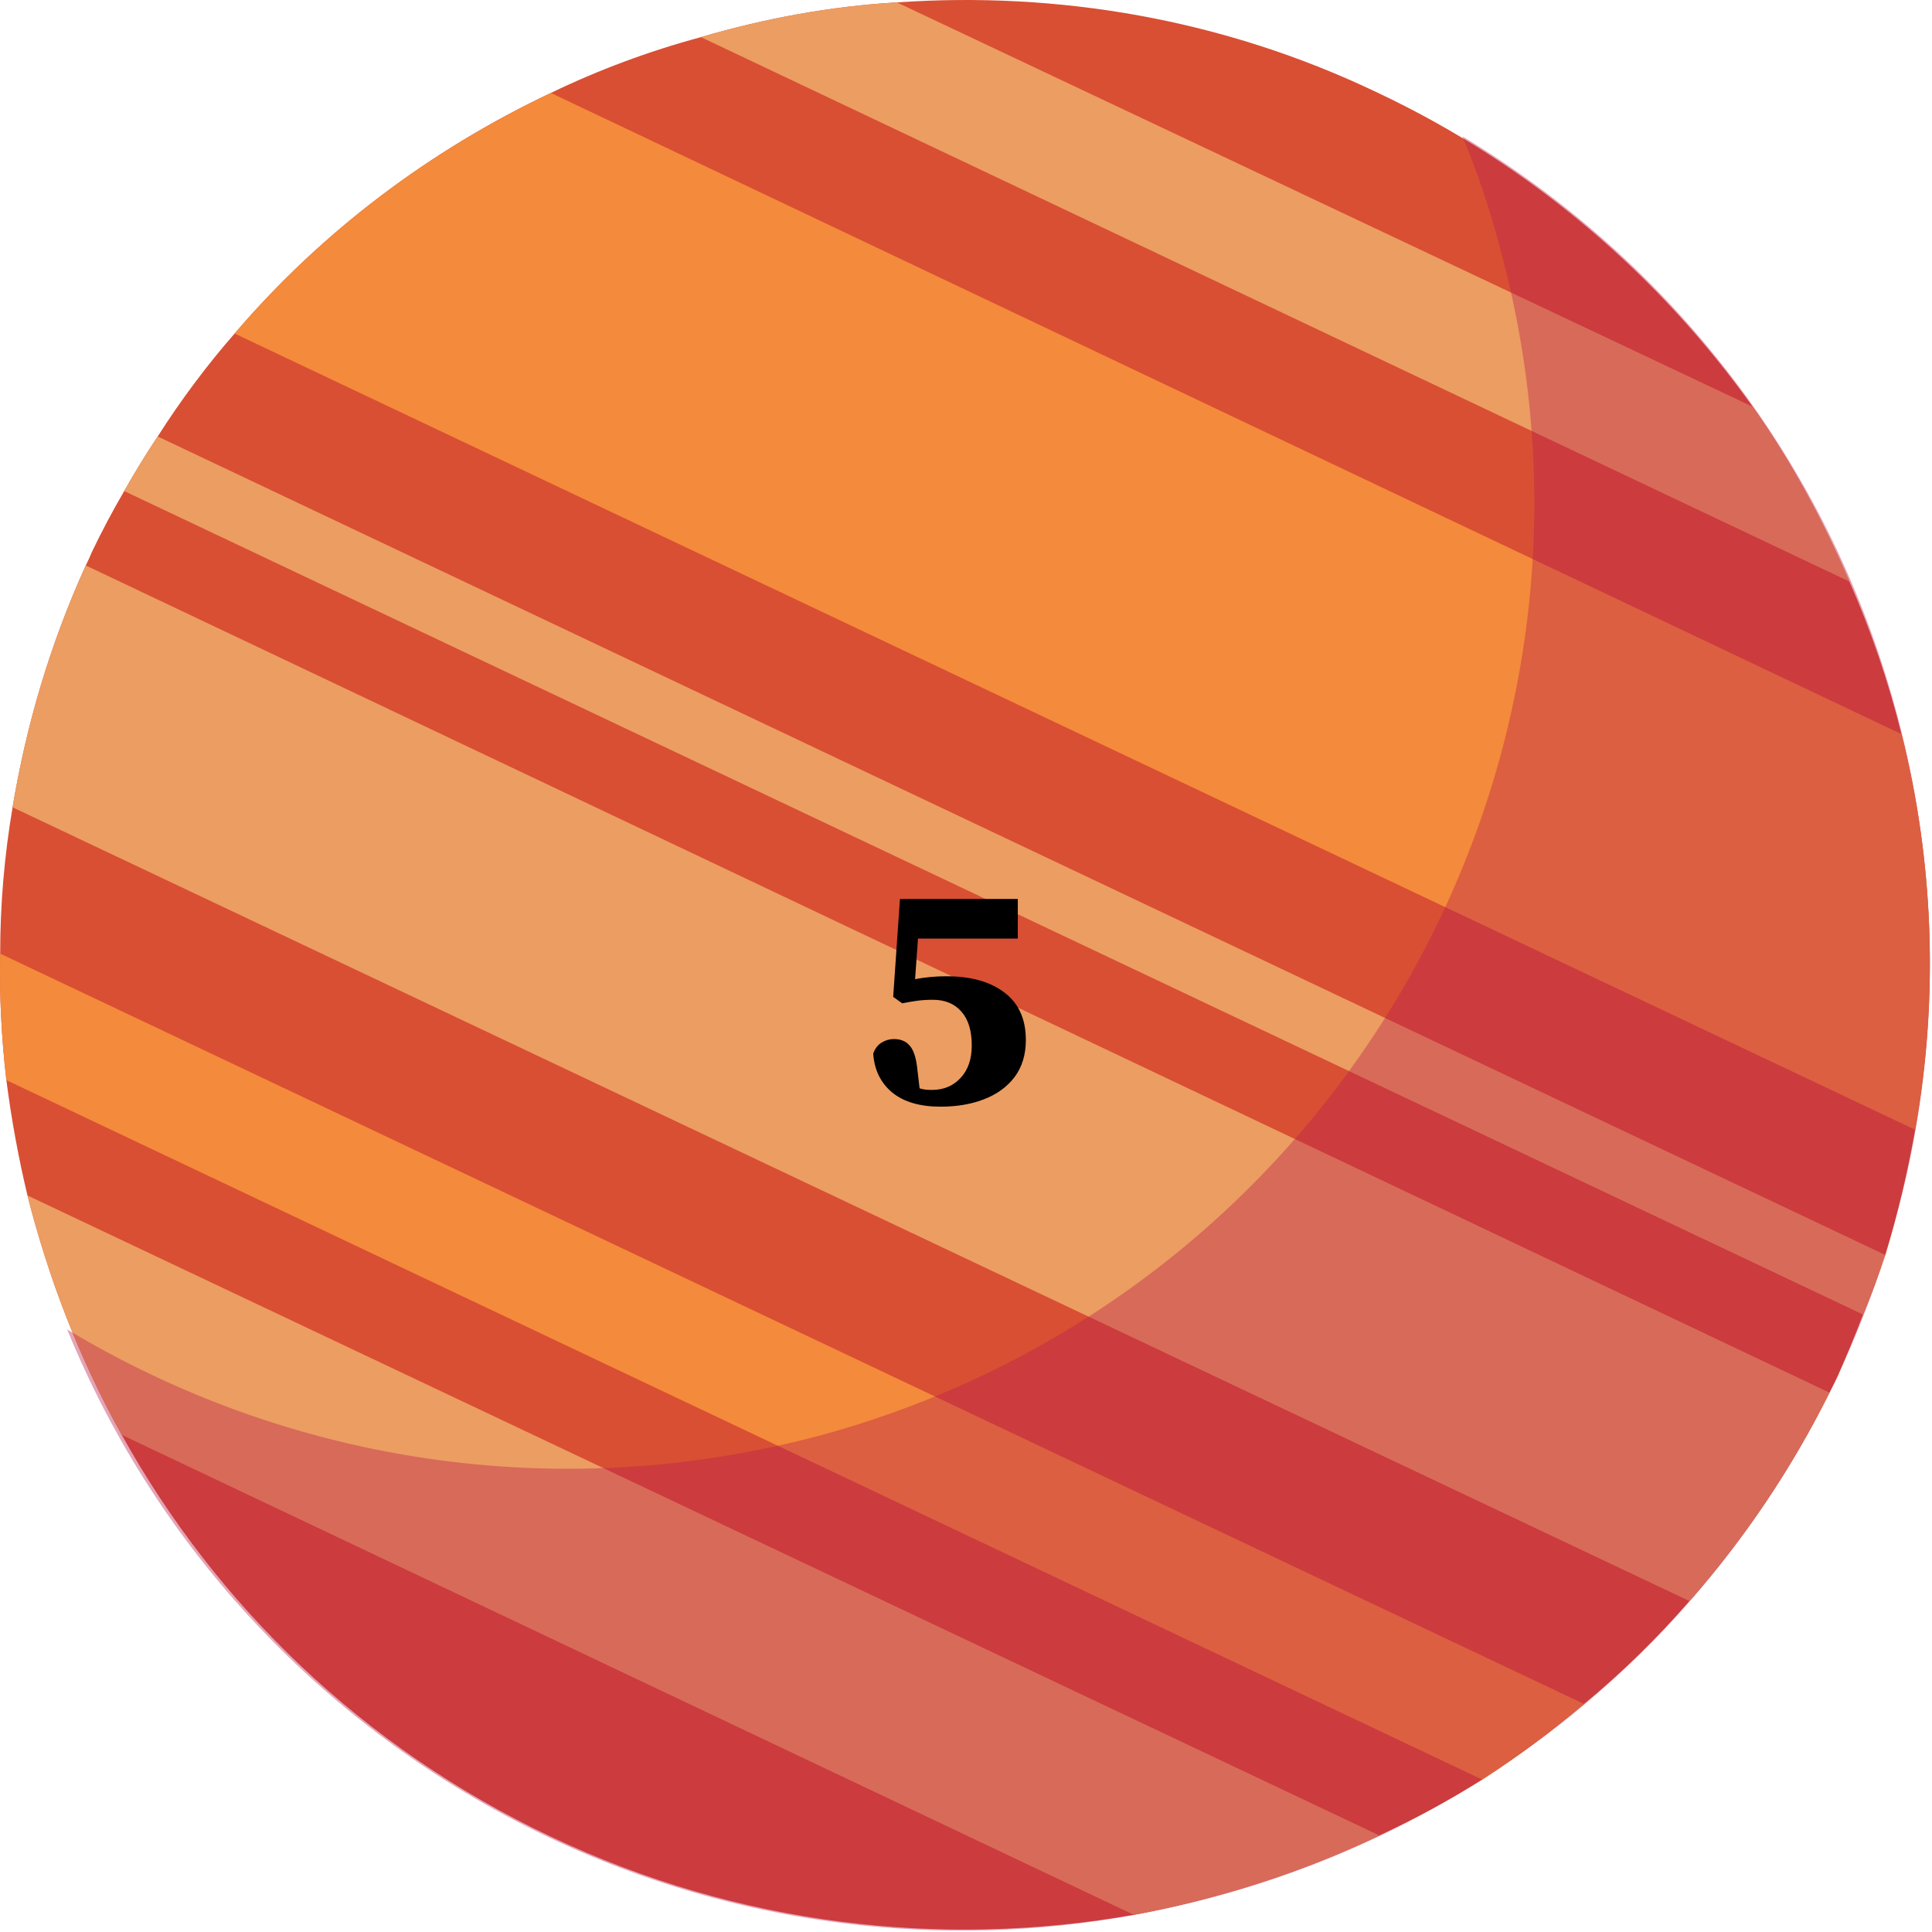 <svg width="384" height="384" viewBox="0 0 384 384" fill="none" xmlns="http://www.w3.org/2000/svg">
<path d="M24.686 97.599C26.823 93.819 29.041 90.204 31.342 86.753C35.944 79.522 41.038 72.702 46.626 66.293C64.129 45.834 85.575 29.811 109.487 18.472C119.019 13.871 128.961 10.174 139.315 7.38C151.887 3.682 165.199 1.217 178.264 0.478C210.064 -1.741 243.097 3.682 273.911 18.472C304.725 33.016 329.869 54.954 348.357 80.837C355.999 91.683 362.409 103.515 367.585 115.593C371.858 125.289 375.309 135.396 377.939 145.913C384.348 171.302 385.334 198.171 380.65 224.546C379.171 232.927 377.199 241.226 374.734 249.443C373.42 253.387 371.94 257.331 370.297 261.275C368.654 265.548 366.928 269.738 365.12 273.846C364.627 274.832 364.134 275.818 363.641 276.804C355.999 292.087 346.632 305.891 335.785 318.216C329.376 325.611 322.391 332.431 314.832 338.676C308.422 344.099 301.684 349.111 294.618 353.712C288.044 357.821 281.224 361.518 274.157 364.805C258.627 372.2 242.357 377.376 225.348 380.581C187.385 387.236 146.957 382.799 109.487 365.051C72.017 347.303 42.928 318.956 24.193 285.185C15.812 270.149 9.649 254.126 5.459 237.611C3.651 230.052 2.254 222.41 1.268 214.686C0.282 206.305 -0.129 197.924 0.035 189.543C0.035 179.848 0.857 170.152 2.5 160.456C5.212 144.187 9.896 128.165 17.045 112.389C17.538 111.403 17.948 110.499 18.277 109.677C20.249 105.569 22.386 101.543 24.686 97.599Z" fill="#D94F33"/>
<path d="M335.785 318.216L2.5 160.456C5.212 144.187 9.896 128.165 17.045 112.389L363.641 276.804C356 292.087 346.632 305.891 335.785 318.216Z" fill="#EC9D62"/>
<path d="M294.618 353.713L1.268 214.686C0.282 206.305 -0.129 197.924 0.035 189.543L314.832 338.676C308.422 344.099 301.684 349.111 294.618 353.713Z" fill="#F48A3B"/>
<path d="M225.348 380.581L24.193 285.185C15.812 270.149 9.649 254.126 5.458 237.611L274.157 364.805C258.627 372.2 242.357 377.376 225.348 380.581Z" fill="#EC9D62"/>
<path d="M374.734 249.443C373.42 253.387 371.941 257.331 370.297 261.275L24.686 97.599C26.823 93.82 29.042 90.204 31.342 86.753L374.734 249.443Z" fill="#EC9D62"/>
<path d="M109.487 18.472L377.939 145.913C384.348 171.302 385.334 198.171 380.65 224.546L46.626 66.293C64.128 45.834 85.575 29.811 109.487 18.472Z" fill="#F48A3B"/>
<path d="M178.264 0.478L348.357 80.837C355.999 91.683 362.409 103.515 367.586 115.593L139.315 7.38C151.887 3.683 165.199 1.218 178.264 0.478Z" fill="#EC9D62"/>
<g style="mix-blend-mode:multiply" opacity="0.4">
<path d="M163.473 285.185C265.775 257.084 326.171 151.582 298.068 49.038C296.096 41.479 293.631 34.166 290.673 27.1C331.348 51.503 363.148 91.19 376.706 140.736C404.808 243.28 344.413 349.029 241.864 376.883C147.203 402.766 49.584 352.973 13.347 264.233C56.733 290.362 110.473 299.482 163.473 285.185Z" fill="#BA1F4A"/>
</g>
<path d="M203.896 206.712C203.896 209.613 203.149 212.067 201.656 214.072C200.163 216.035 198.136 217.507 195.576 218.488C193.059 219.469 190.179 219.96 186.936 219.96C182.84 219.96 179.64 219.021 177.336 217.144C175.032 215.224 173.773 212.643 173.56 209.4C173.901 208.419 174.456 207.693 175.224 207.224C175.992 206.755 176.803 206.52 177.656 206.52C178.979 206.52 180.003 206.925 180.728 207.736C181.496 208.547 182.008 209.955 182.264 211.96L182.776 216.312C183.16 216.44 183.544 216.525 183.928 216.568C184.312 216.611 184.739 216.632 185.208 216.632C187.555 216.632 189.453 215.843 190.904 214.264C192.397 212.685 193.144 210.531 193.144 207.8C193.144 204.856 192.461 202.616 191.096 201.08C189.731 199.501 187.832 198.712 185.4 198.712C184.333 198.712 183.309 198.776 182.328 198.904C181.389 199.032 180.387 199.203 179.32 199.416L177.528 198.136L178.872 178.68H202.296V186.552H182.456L181.88 194.616C183.885 194.232 185.955 194.04 188.088 194.04C192.995 194.04 196.856 195.128 199.672 197.304C202.488 199.437 203.896 202.573 203.896 206.712Z" fill="black"/>
</svg>
